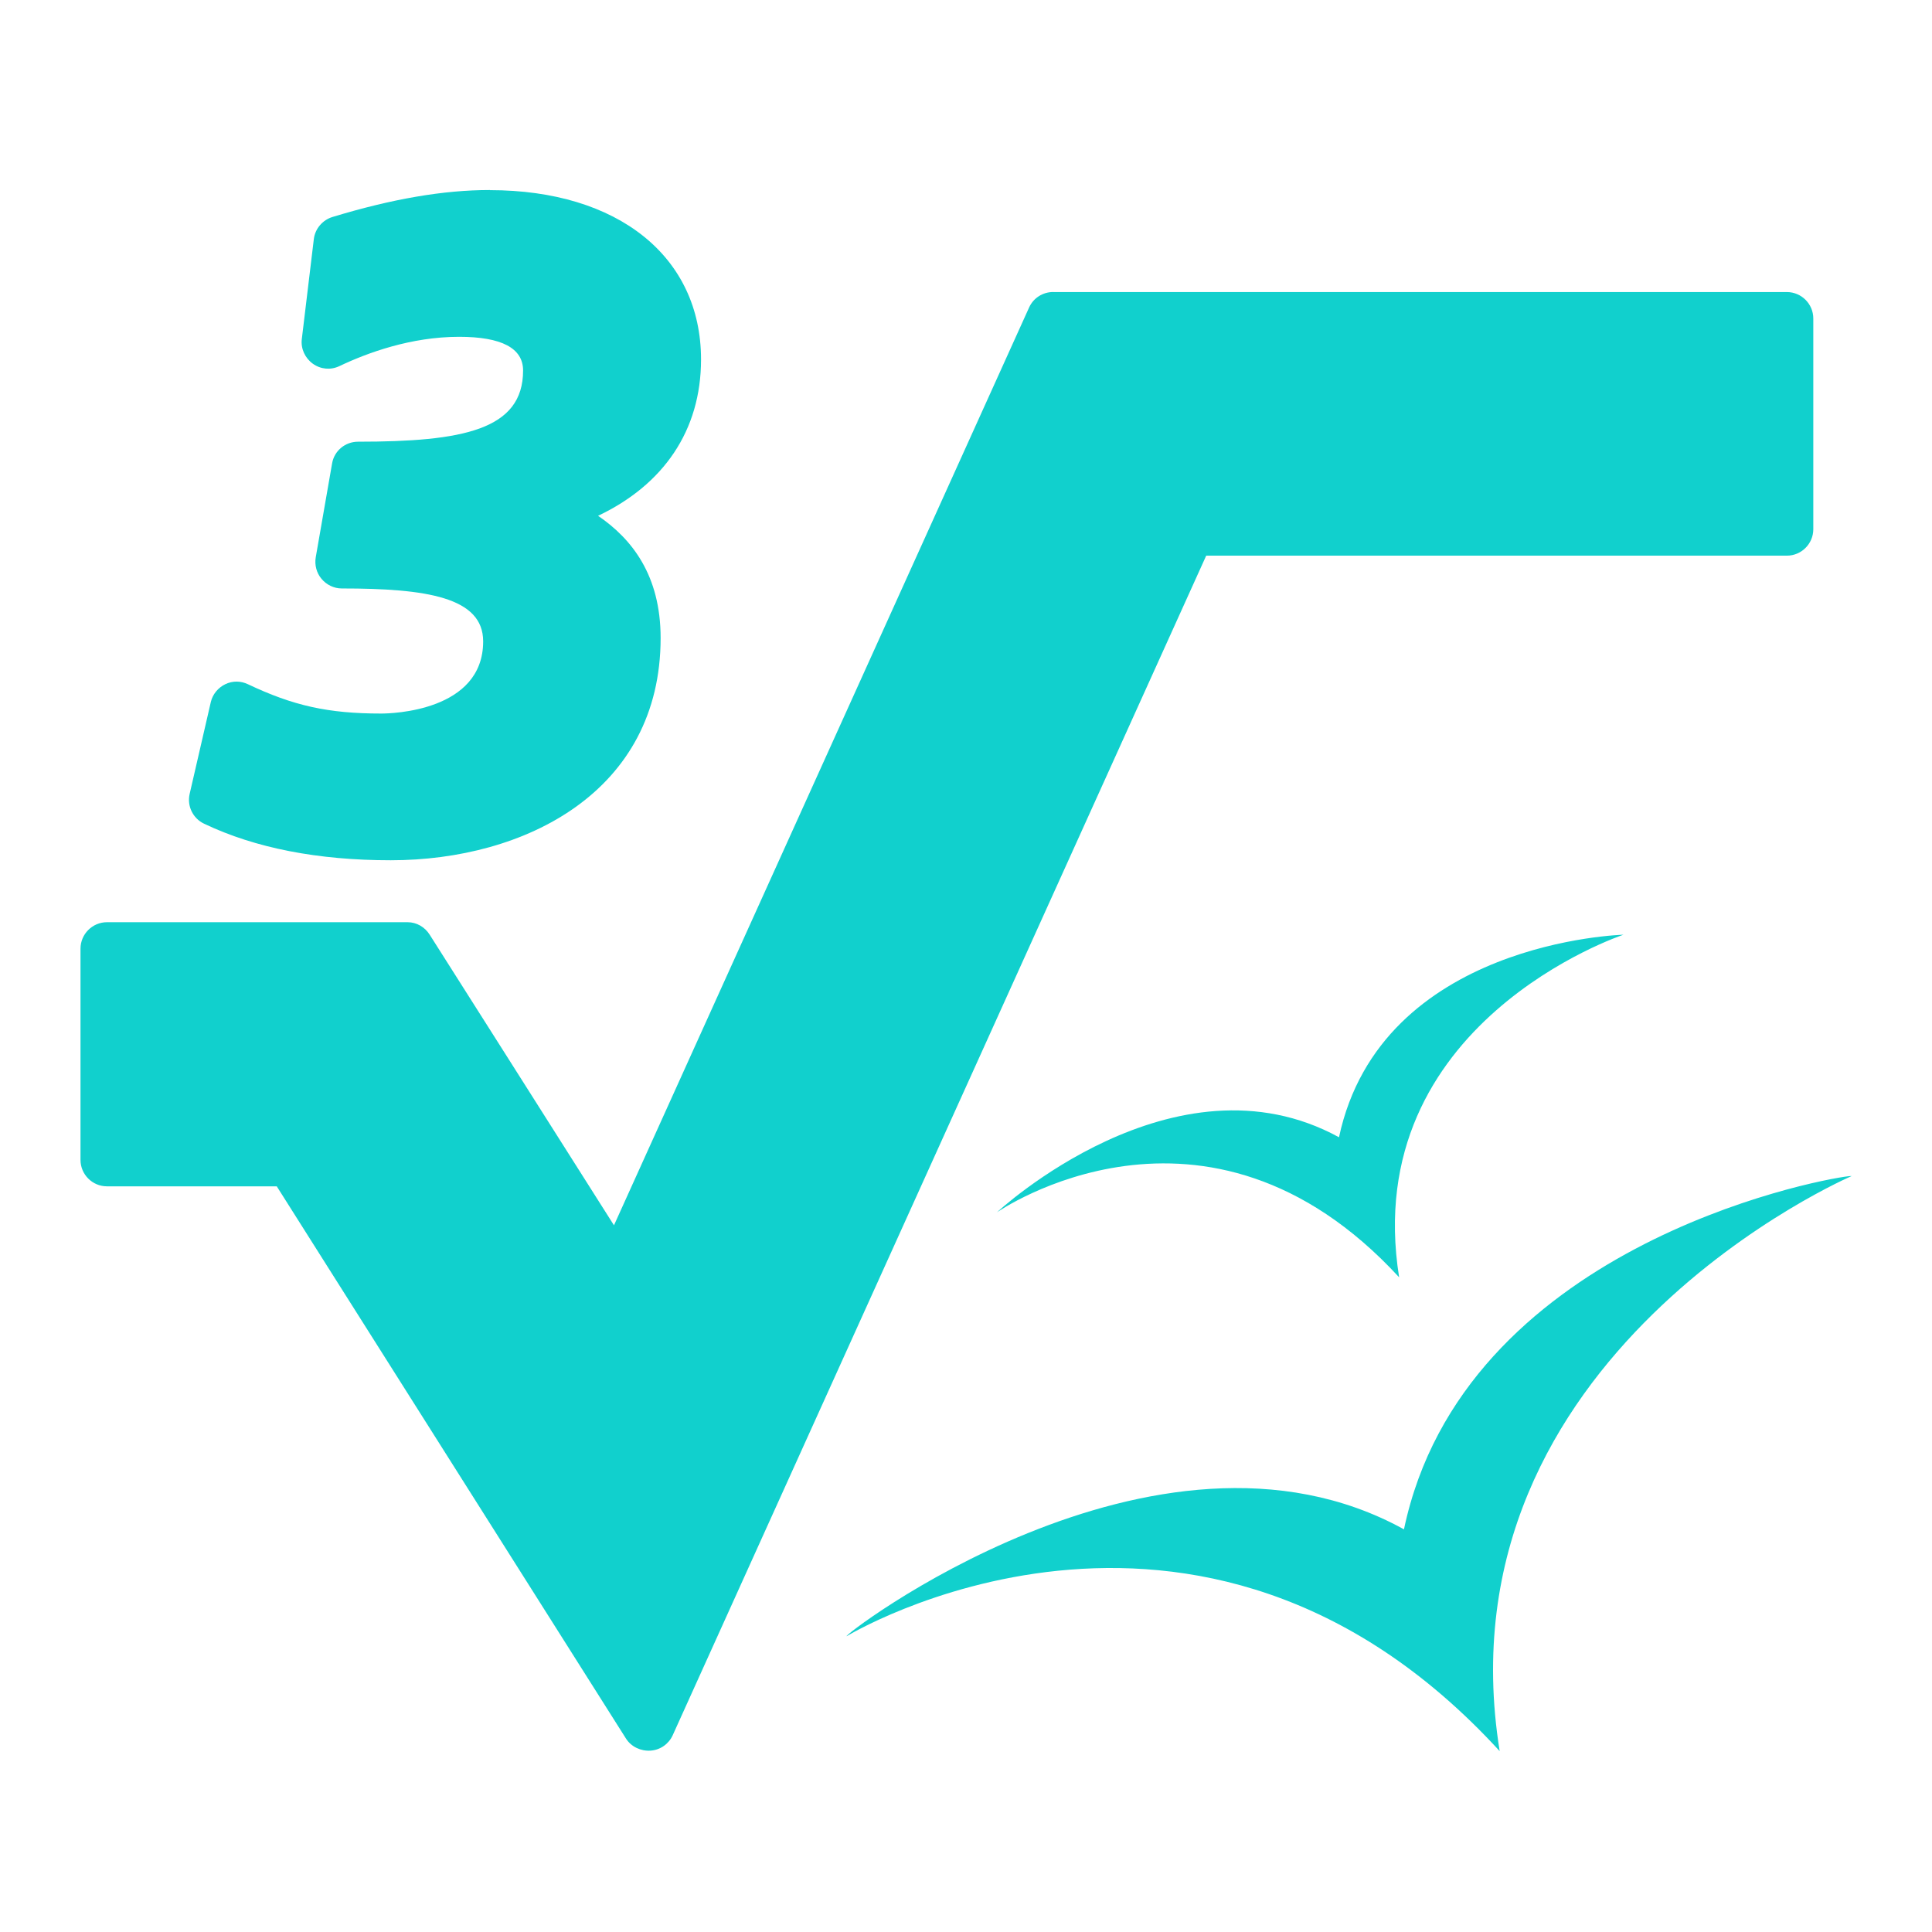 <svg xmlns="http://www.w3.org/2000/svg" width="48" height="48">
 <path d="m 12.171,4.721 c -1.155,4e-7 -2.432,0.221 -3.908,0.669 -0.249,0.075 -0.435,0.292 -0.466,0.55 L 7.498,8.427 c -0.028,0.237 0.081,0.47 0.275,0.61 0.194,0.139 0.442,0.162 0.657,0.06 0.693,-0.33 1.777,-0.729 2.976,-0.729 1.059,0 1.59,0.284 1.59,0.837 -1e-6,1.477 -1.501,1.769 -4.1,1.769 -0.318,10e-7 -0.591,0.224 -0.645,0.538 l -0.406,2.331 c -0.033,0.191 0.018,0.39 0.143,0.538 0.124,0.149 0.309,0.239 0.502,0.239 2.106,0 3.514,0.218 3.514,1.315 0,1.738 -2.275,1.793 -2.534,1.793 -1.319,0 -2.186,-0.195 -3.311,-0.729 -0.179,-0.085 -0.383,-0.087 -0.562,0 -0.178,0.086 -0.314,0.249 -0.359,0.442 l -0.526,2.283 c -0.07,0.3 0.08,0.609 0.359,0.741 1.272,0.607 2.833,0.908 4.637,0.908 3.34,0 6.705,-1.708 6.705,-5.522 0,-1.558 -0.713,-2.462 -1.554,-3.036 1.622,-0.77 2.558,-2.116 2.558,-3.884 0,-2.554 -2.061,-4.207 -5.247,-4.207 z m 13.996,2.534 c -0.258,0 -0.491,0.147 -0.598,0.382 10e-7,0 -9.404,20.79 -10.315,22.805 -0.996,-1.575 -4.578,-7.219 -4.578,-7.219 -0.12,-0.191 -0.325,-0.311 -0.55,-0.311 l -7.47,0 C 2.295,22.913 2,23.208 2,23.57 l 0,5.247 c 0,0.362 0.295,0.657 0.657,0.657 0,1e-6 3.607,0 4.219,0 0.369,0.585 8.677,13.721 8.677,13.721 0.129,0.204 0.37,0.315 0.61,0.299 0.241,-0.017 0.45,-0.163 0.55,-0.382 0,0 12.915,-28.556 13.255,-29.307 0.798,10e-7 14.426,0 14.426,0 0.362,10e-7 0.657,-0.295 0.657,-0.657 l 0,-5.235 c 0,-0.362 -0.295,-0.657 -0.657,-0.657 l -18.227,0 z M 40.331,23.223 c 0,-1e-6 -6.021,0.155 -7.064,5.032 -4.091,-2.238 -8.5,1.865 -8.498,1.865 0,1e-6 5.179,-3.612 9.992,1.614 -1.007,-6.331 5.57,-8.51 5.57,-8.51 z m 5.594,6 c -0.877,0.099 -9.577,1.794 -11.044,8.773 -6.178,-3.406 -14.127,2.773 -13.841,2.653 -0.118,0.066 8.697,-5.35 16.219,2.857 -1.587,-9.874 8.822,-14.323 8.737,-14.283 0.016,-0.006 -0.013,-0.007 -0.072,0 z" fill="#11D0CD"/>
</svg>
